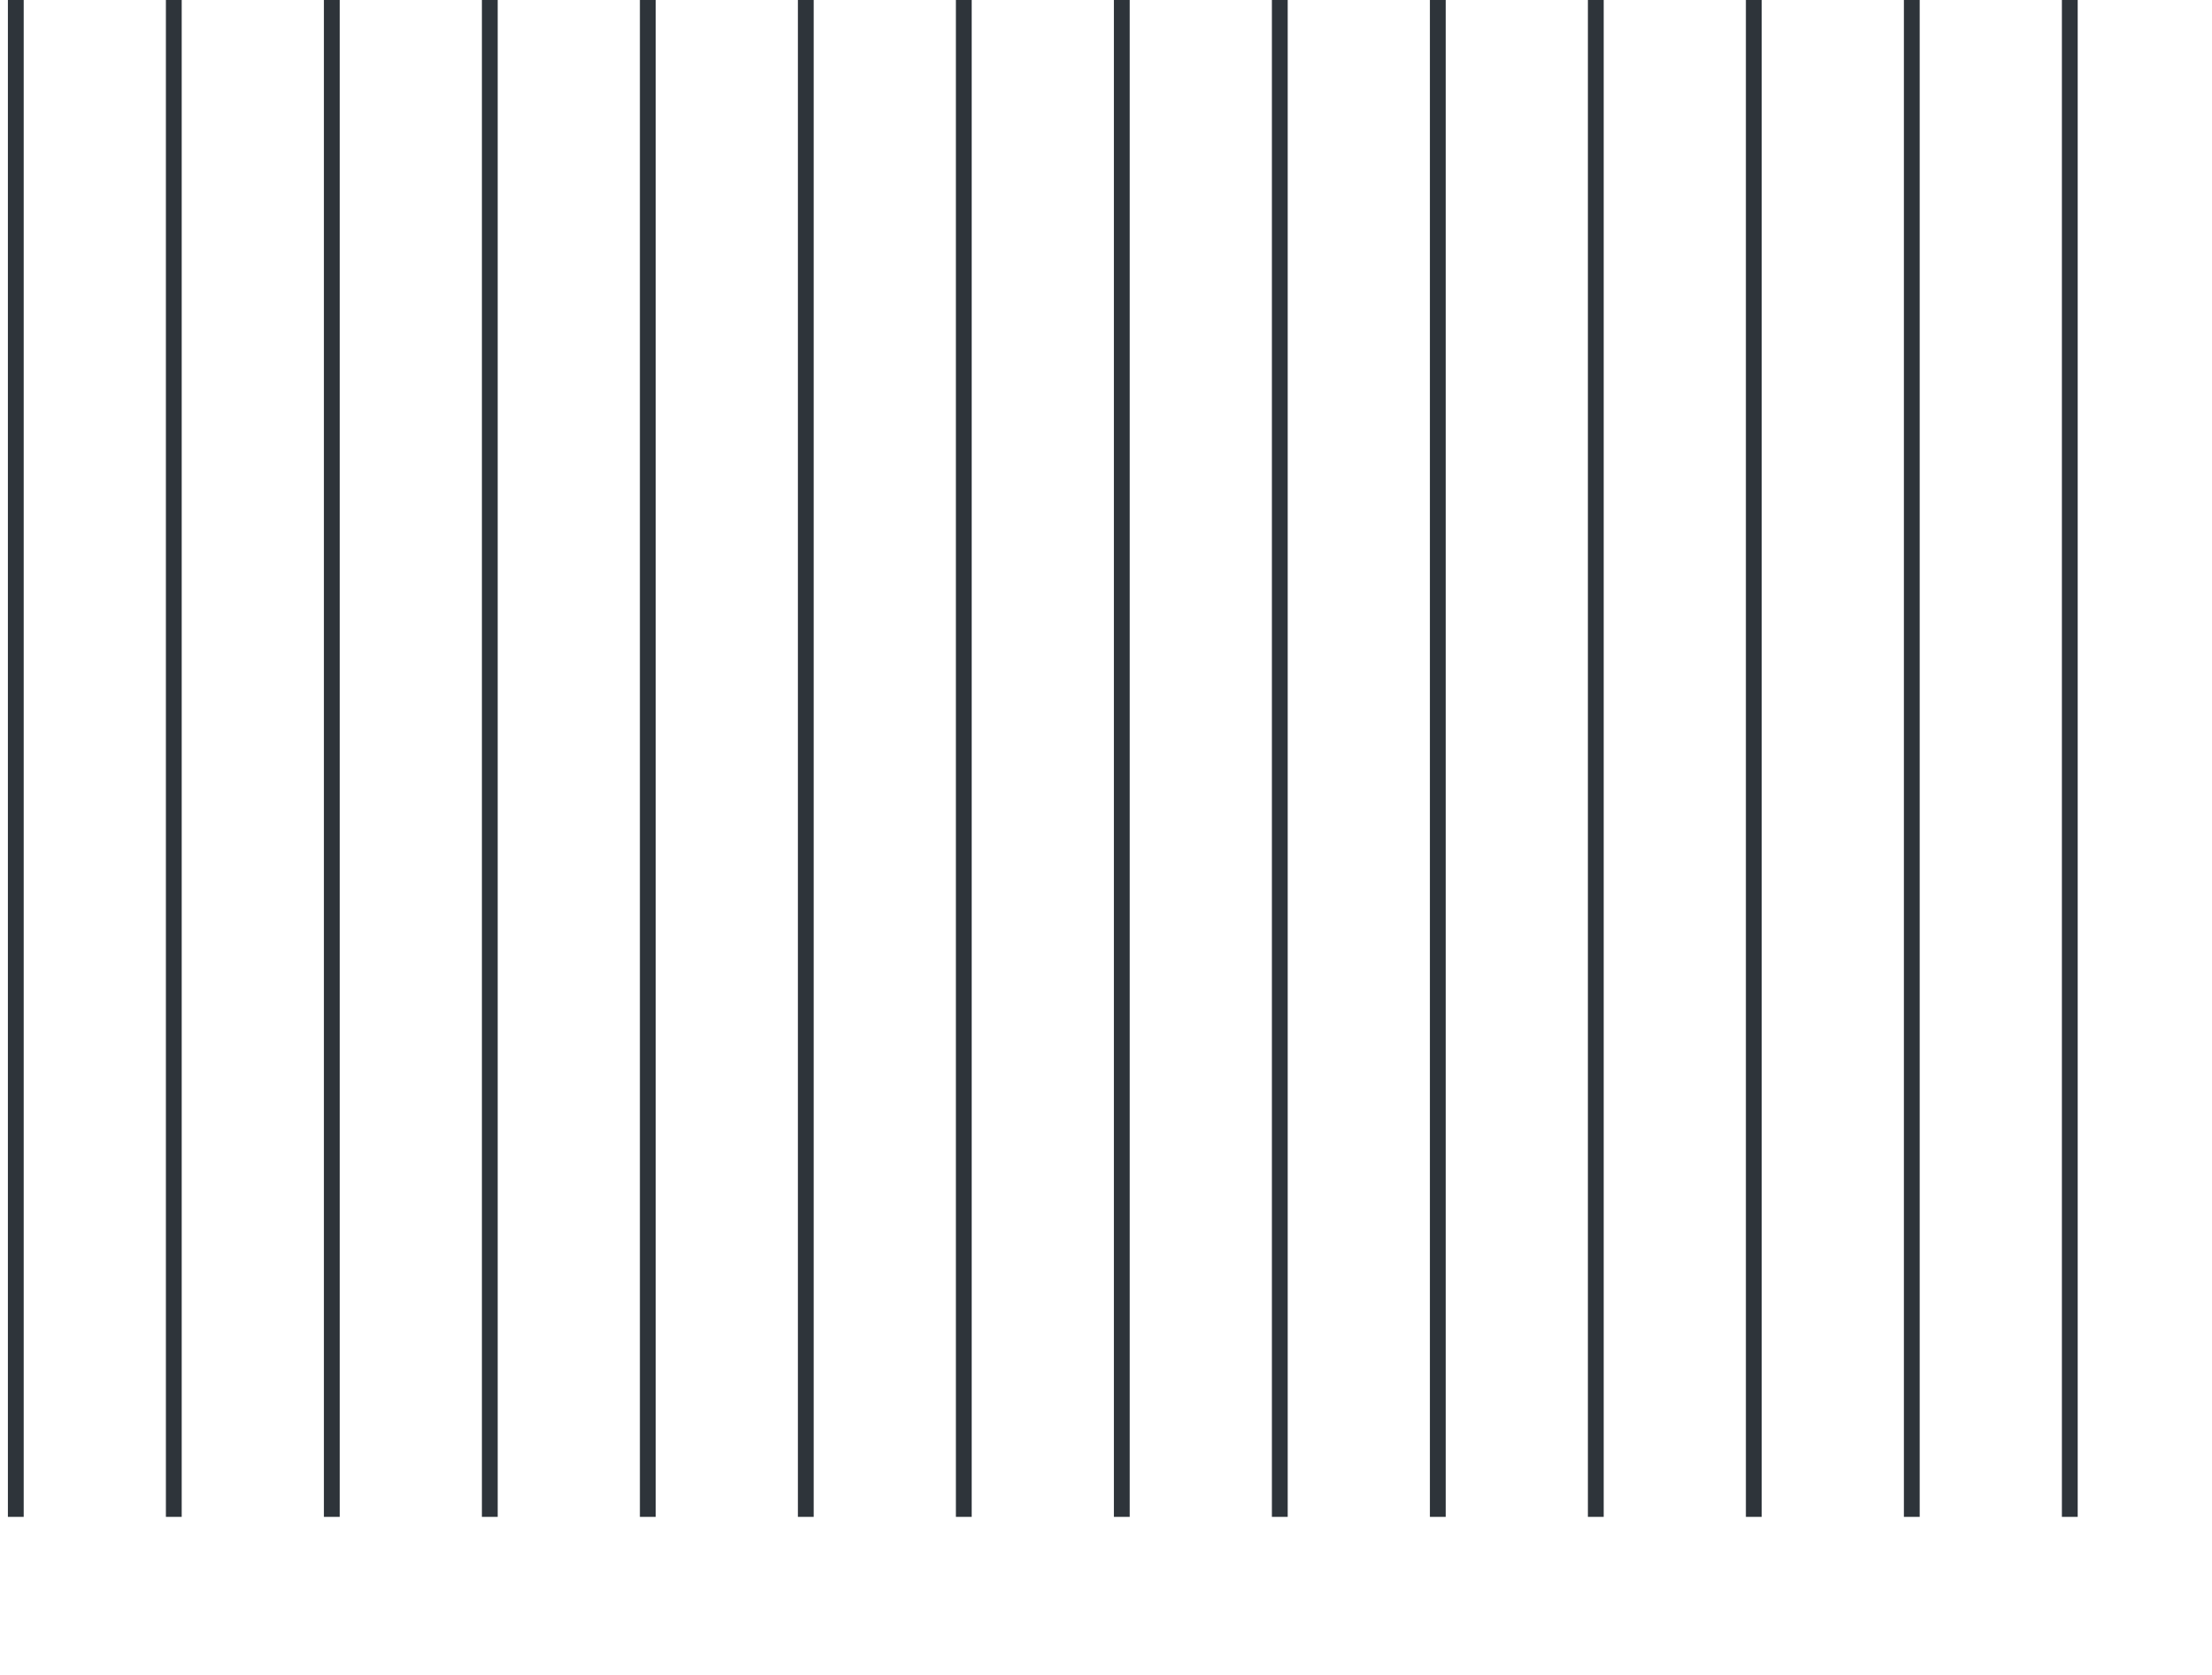 <?xml version="1.0" encoding="UTF-8" standalone="no"?>
<svg
   xmlns:dc="http://purl.org/dc/elements/1.1/"
   xmlns:cc="http://creativecommons.org/ns#"
   xmlns:rdf="http://www.w3.org/1999/02/22-rdf-syntax-ns#"
   xmlns:svg="http://www.w3.org/2000/svg"
   xmlns="http://www.w3.org/2000/svg"
   xmlns:sodipodi="http://sodipodi.sourceforge.net/DTD/sodipodi-0.dtd"
   xmlns:inkscape="http://www.inkscape.org/namespaces/inkscape"
   id="Layer_1"
   viewBox="0 0 140 106"
   version="1.1"
   sodipodi:docname="popmoney.svg"
   width="140"
   height="106"
   inkscape:version="0.92.2 5c3e80d, 2017-08-06">
  <defs
     id="defs1501" />
  <sodipodi:namedview
     pagecolor="#ffffff"
     bordercolor="#666666"
     borderopacity="1"
     objecttolerance="10"
     gridtolerance="10"
     guidetolerance="10"
     inkscape:pageopacity="0"
     inkscape:pageshadow="2"
     inkscape:window-width="1499"
     inkscape:window-height="829"
     id="namedview1499"
     showgrid="false"
     inkscape:zoom="1.141663"
     inkscape:cx="470.9558"
     inkscape:cy="109.16148"
     inkscape:window-x="0"
     inkscape:window-y="0"
     inkscape:window-maximized="0"
     inkscape:current-layer="Layer_1" />
  <style
     id="style1480">.st0{fill:none;stroke:#2e343a;stroke-miterlimit:10}</style>
  <g
     id="Money1"
     transform="translate(0,-134)">
    <path
       class="st0"
       d="m 1,10.001 v 100 m 10,-100 v 100 m 10,-100 v 100 m 10,-100 v 100 m 10,-100 v 100 m 10,-100 v 100 m 10,-100 v 100 m 10,-100 v 100 m 10,-100 v 100 m 10,-100 v 100 m 10,-100 v 100 m 10,-100 v 100 m 10,-100 v 100 m 10,-100 v 100 m 10,-100 v 100 m 10,-100 v 100 m 10,-100 v 100 m 10,-100 v 100 m 10,-100 v 100 m 10,-100 v 100 m 10,-100 v 100 m 10,-100 v 100 m 10,-100 v 100 m 10,-100 v 100 m 10,-100 v 100 m 10,-100 v 100 m 10,-100 v 100 m 10,-100 v 100 m 10,-100 v 100 m 10,-100 v 100 m 10,-100 v 100 m 10,-100 v 100 m 10,-100 v 100 m 10,-100 v 100 m 10,-100 v 100 m 10,-100 v 100 m 10,-100 v 100 m 10,-100 v 100 m 10,-100 v 100 m 10,-100 v 100 m 10,-100 v 100 m 10,-100 v 100 m 10,-100 v 100 m 10,-100 v 100 m 10,-100 v 100 m 10,-100 v 100 m 10,-100 v 100 m 10,-100 v 100 m 10,-100 v 100 m 10,-100 v 100 m 10,-100 v 100 m 10,-100 v 100 m 10,-100 v 100 m 10,-100 v 100 m 10,-100 v 100 m 10,-100 v 100 m 10,-100 v 100 m 10,-100 v 100 m 10,-100 v 100 m 10,-100 v 100 m 10,-100 v 100 m 10,-100 v 100 m 10,-100 v 100 m 10,-100 v 100 m 10,-100 v 100 m 10,-100 v 100 m 10,-100 v 100 m 10,-100 v 100 m 10,-100 v 100"
       id="path1482"
       inkscape:connector-curvature="0"
       style="fill:none;stroke:#2e343a;stroke-miterlimit:10" />
    <g
       id="g1488">
      <path
         class="st0"
         d="m 691,10 h 50 v 100 h -50 z"
         id="path1484"
         inkscape:connector-curvature="0"
         style="fill:none;stroke:#2e343a;stroke-miterlimit:10" />
      <path
         class="st0"
         d="m 701,73.198 c 3.665,4.162 9.018,6.802 15,6.802 5.982,0 11.335,-2.64 15,-6.802 m 0,-26.396 C 727.335,42.64 721.982,40 716,40 c -5.982,0 -11.335,2.64 -15,6.802"
         id="path1486"
         inkscape:connector-curvature="0"
         style="fill:none;stroke:#2e343a;stroke-miterlimit:10" />
    </g>
  </g>
  <g
     id="Money2"
     transform="translate(0,-134)">
    <path
       class="st0"
       d="m 321,130 h 50 V 230 H 321 Z M 1,130 V 230 M 11,130 V 230 M 21,130 V 230 M 31,130 V 230 M 41,130 V 230 M 51,130 V 230 M 61,130 V 230 M 71,130 V 230 M 81,130 V 230 M 91,130 v 100 m 10,-100 v 100 m 10,-100 v 100 m 10,-100 v 100 m 10,-100 v 100 m 10,-100 v 100 m 10,-100 v 100 m 10,-100 v 100 m 10,-100 v 100 m 10,-100 v 100 m 10,-100 v 100 m 10,-100 v 100 m 10,-100 v 100 m 10,-100 v 100 m 10,-100 v 100 m 10,-100 v 100 m 10,-100 v 100 m 10,-100 v 100 m 10,-100 v 100 m 10,-100 v 100 m 10,-100 v 100 m 10,-100 v 100 m 10,-100 v 100"
       id="path1491"
       inkscape:connector-curvature="0"
       style="fill:none;stroke:#2e343a;stroke-miterlimit:10" />
    <g
       id="g1495">
      <path
         class="st0"
         d="m 331,193.198 c 3.665,4.162 9.018,6.802 15,6.802 5.982,0 11.335,-2.64 15,-6.802 m 0,-26.396 C 357.335,162.64 351.982,160 346,160 c -5.982,0 -11.335,2.64 -15,6.802"
         id="path1493"
         inkscape:connector-curvature="0"
         style="fill:none;stroke:#2e343a;stroke-miterlimit:10" />
    </g>
  </g>
</svg>
